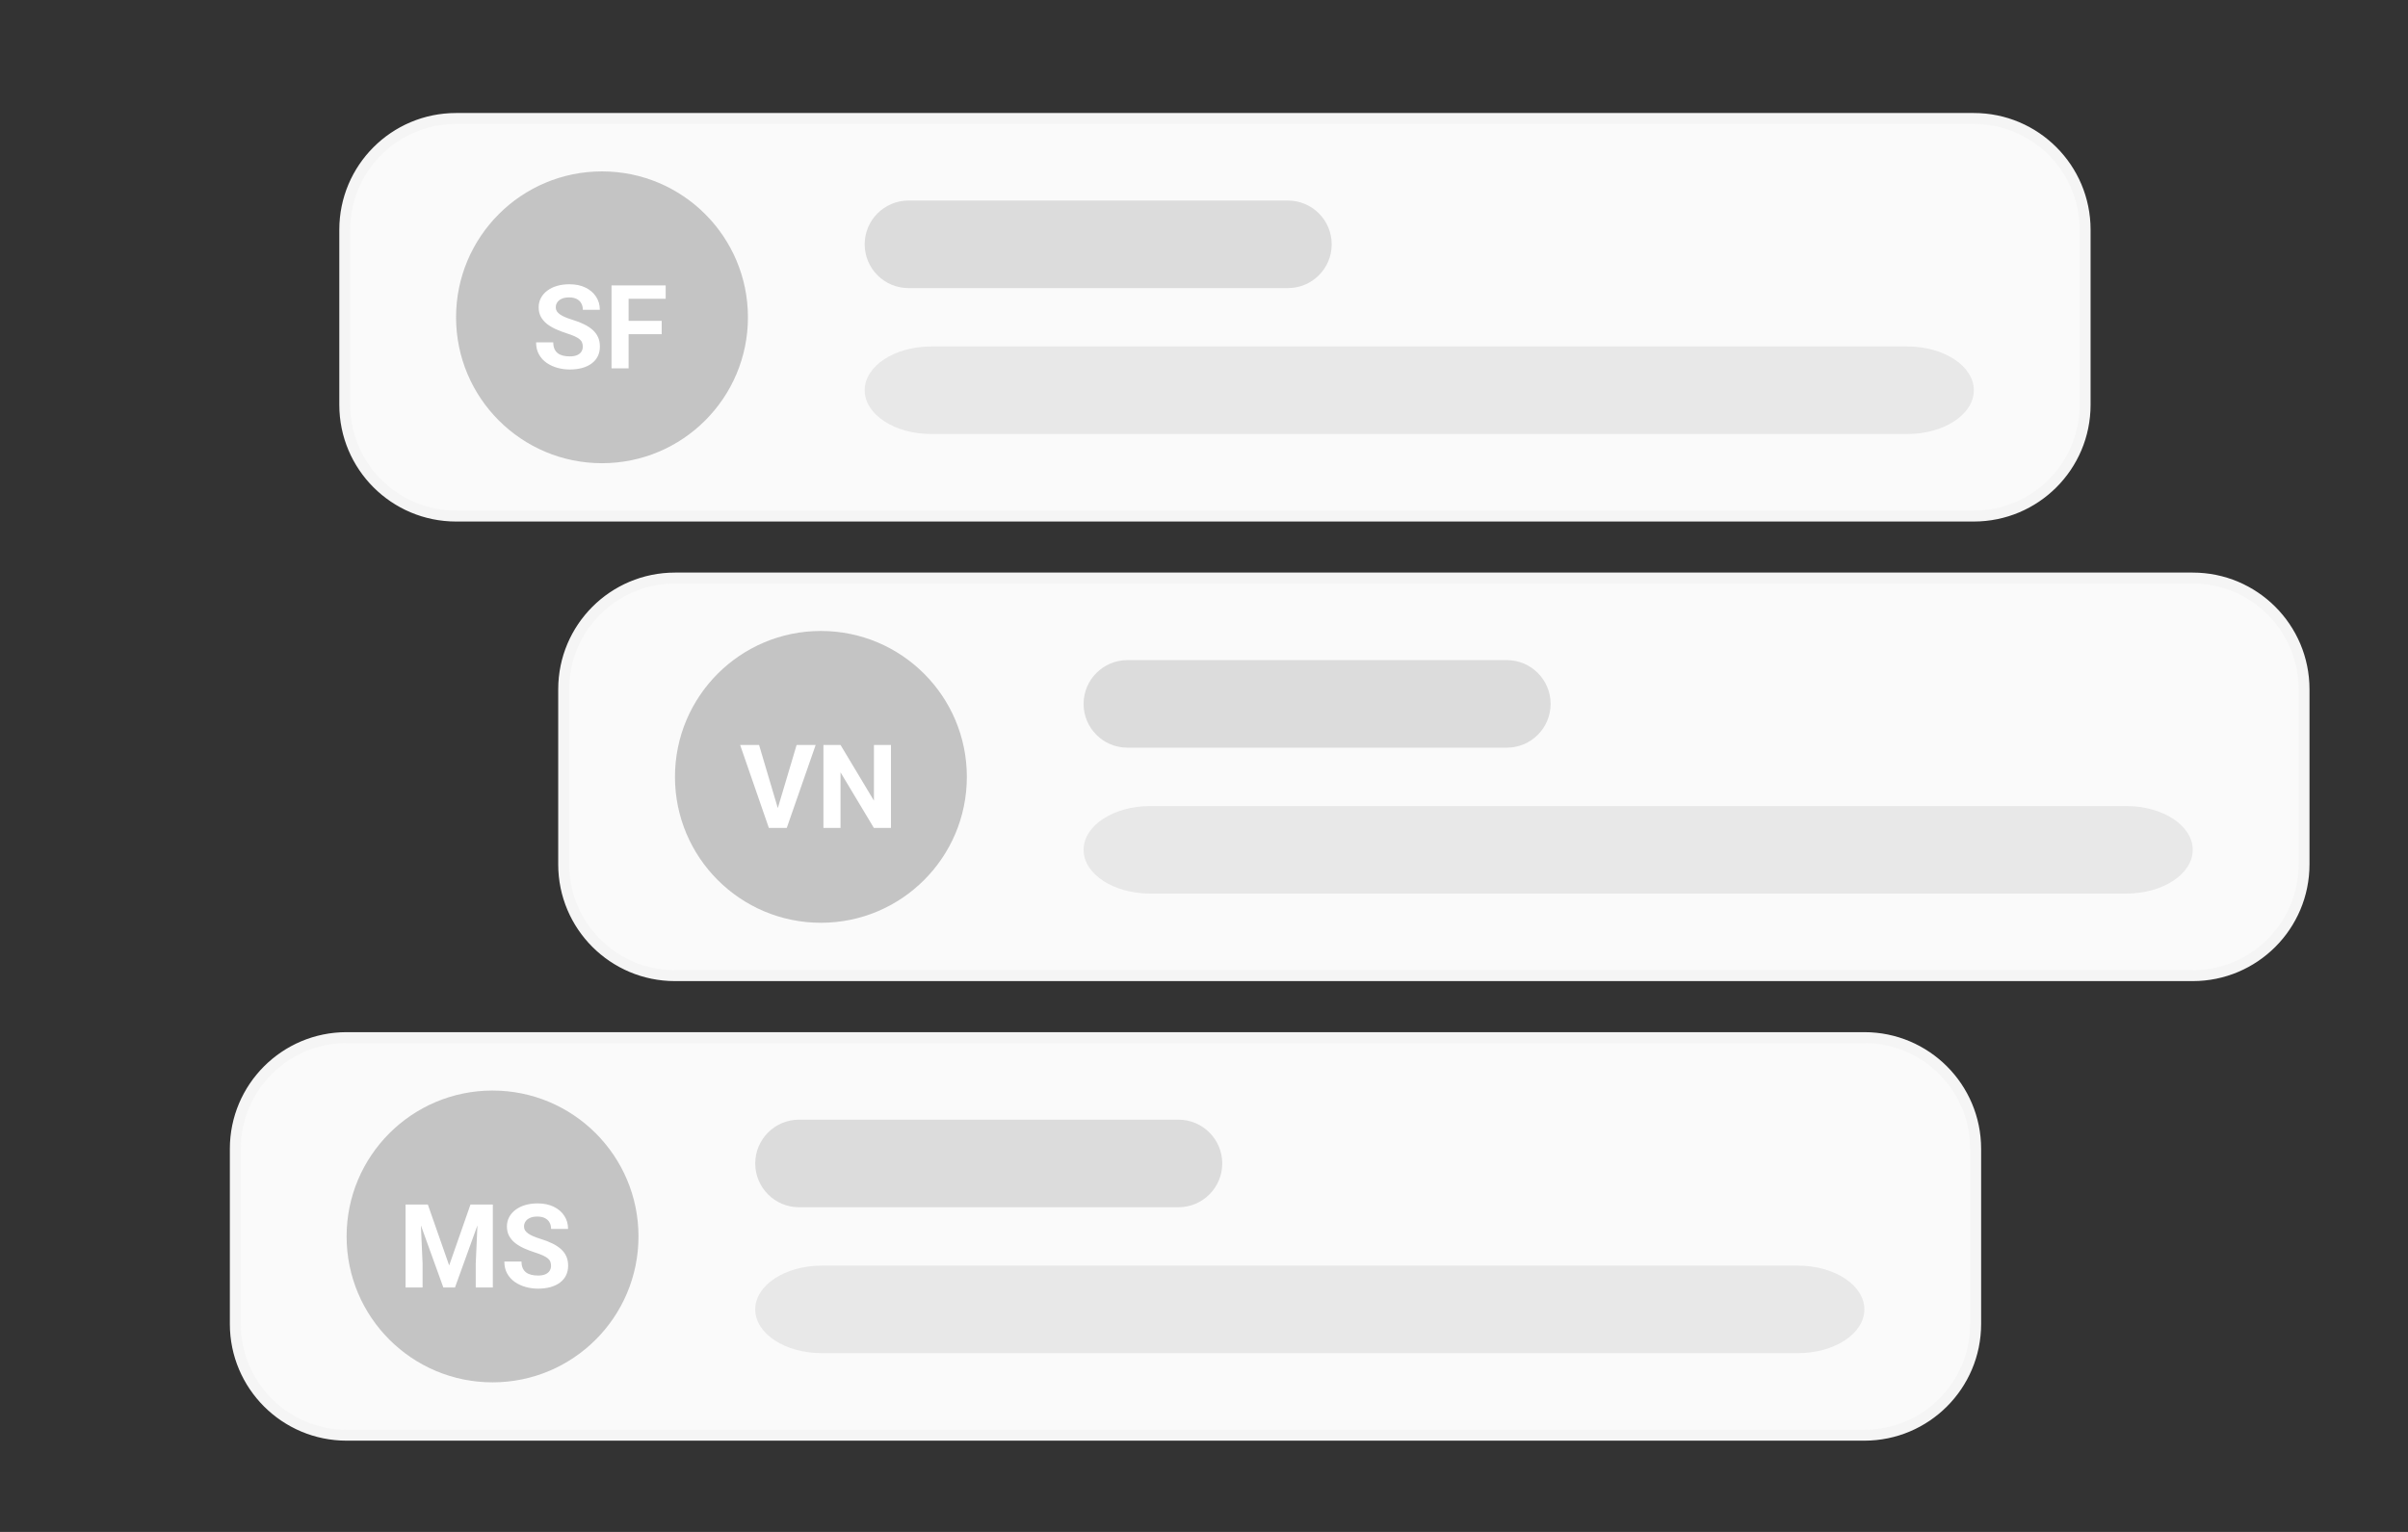 <svg width="220" height="140" viewBox="0 0 220 140" fill="none" xmlns="http://www.w3.org/2000/svg">
<rect x="0" y="0" width="220" height="140" fill="#333333" stroke="none"/>
<path d="M31.5 20.995C31.5 15.38 36.052 10.828 41.667 10.828H180.333C185.948 10.828 190.5 15.38 190.5 20.995V36.995C190.5 42.61 185.948 47.161 180.333 47.161H41.667C36.052 47.161 31.5 42.61 31.5 36.995V20.995Z" fill="#FAFAFA"/>
<path d="M31.5 20.995C31.5 15.38 36.052 10.828 41.667 10.828H180.333C185.948 10.828 190.5 15.38 190.5 20.995V36.995C190.5 42.61 185.948 47.161 180.333 47.161H41.667C36.052 47.161 31.5 42.61 31.5 36.995V20.995Z" stroke="#F5F5F5"/>
<path opacity="0.6" d="M55 42.331C62.364 42.331 68.333 36.361 68.333 28.997C68.333 21.634 62.364 15.664 55 15.664C47.636 15.664 41.667 21.634 41.667 28.997C41.667 36.361 47.636 42.331 55 42.331Z" fill="#A1A1A1"/>
<path d="M53.245 31.68C53.245 31.544 53.224 31.423 53.182 31.315C53.144 31.204 53.071 31.103 52.964 31.013C52.856 30.919 52.705 30.827 52.511 30.737C52.316 30.647 52.064 30.553 51.755 30.456C51.412 30.345 51.085 30.22 50.776 30.081C50.471 29.942 50.2 29.78 49.964 29.596C49.731 29.409 49.547 29.192 49.412 28.945C49.28 28.699 49.214 28.412 49.214 28.086C49.214 27.77 49.283 27.483 49.422 27.227C49.561 26.966 49.755 26.744 50.005 26.56C50.255 26.372 50.55 26.228 50.891 26.128C51.234 26.027 51.611 25.977 52.021 25.977C52.58 25.977 53.068 26.077 53.484 26.279C53.901 26.48 54.224 26.756 54.453 27.107C54.686 27.457 54.802 27.858 54.802 28.31H53.25C53.25 28.088 53.203 27.893 53.109 27.727C53.019 27.556 52.88 27.423 52.693 27.326C52.509 27.228 52.276 27.18 51.995 27.18C51.724 27.18 51.498 27.221 51.318 27.305C51.137 27.384 51.002 27.494 50.912 27.633C50.821 27.768 50.776 27.921 50.776 28.091C50.776 28.22 50.807 28.336 50.87 28.44C50.936 28.544 51.033 28.642 51.162 28.732C51.29 28.822 51.448 28.907 51.636 28.987C51.823 29.067 52.04 29.145 52.287 29.221C52.7 29.346 53.063 29.487 53.375 29.643C53.691 29.799 53.955 29.975 54.167 30.169C54.379 30.364 54.538 30.584 54.646 30.831C54.754 31.077 54.807 31.357 54.807 31.669C54.807 31.999 54.743 32.294 54.615 32.555C54.486 32.815 54.3 33.036 54.057 33.216C53.814 33.397 53.525 33.534 53.188 33.628C52.851 33.721 52.474 33.768 52.057 33.768C51.682 33.768 51.313 33.72 50.948 33.622C50.584 33.522 50.252 33.371 49.953 33.169C49.658 32.968 49.422 32.711 49.245 32.398C49.068 32.086 48.979 31.716 48.979 31.289H50.547C50.547 31.525 50.584 31.725 50.656 31.888C50.729 32.051 50.832 32.183 50.964 32.284C51.099 32.385 51.259 32.458 51.443 32.503C51.63 32.548 51.835 32.57 52.057 32.57C52.328 32.57 52.55 32.532 52.724 32.456C52.901 32.379 53.031 32.273 53.115 32.138C53.202 32.003 53.245 31.85 53.245 31.68ZM57.432 26.081V33.664H55.87V26.081H57.432ZM60.453 29.32V30.539H57.005V29.32H60.453ZM60.818 26.081V27.305H57.005V26.081H60.818Z" fill="white"/>
<path d="M117.667 18.328H83C80.791 18.328 79 20.119 79 22.328C79 24.537 80.791 26.328 83 26.328H117.667C119.876 26.328 121.667 24.537 121.667 22.328C121.667 20.119 119.876 18.328 117.667 18.328Z" fill="#DCDCDC"/>
<path d="M174.253 31.664H85.08C81.722 31.664 79 33.455 79 35.664C79 37.873 81.722 39.664 85.08 39.664H174.253C177.611 39.664 180.333 37.873 180.333 35.664C180.333 33.455 177.611 31.664 174.253 31.664Z" fill="#E8E8E8"/>
<path d="M51.5 62.995C51.5 57.38 56.052 52.828 61.667 52.828H200.333C205.948 52.828 210.5 57.38 210.5 62.995V78.995C210.5 84.61 205.948 89.162 200.333 89.162H61.667C56.052 89.162 51.5 84.61 51.5 78.995V62.995Z" fill="#FAFAFA"/>
<path d="M51.5 62.995C51.5 57.38 56.052 52.828 61.667 52.828H200.333C205.948 52.828 210.5 57.38 210.5 62.995V78.995C210.5 84.61 205.948 89.162 200.333 89.162H61.667C56.052 89.162 51.5 84.61 51.5 78.995V62.995Z" stroke="#F5F5F5"/>
<path opacity="0.6" d="M75 84.331C82.364 84.331 88.333 78.361 88.333 70.997C88.333 63.634 82.364 57.664 75 57.664C67.636 57.664 61.667 63.634 61.667 70.997C61.667 78.361 67.636 84.331 75 84.331Z" fill="#A1A1A1"/>
<path d="M70.995 74.081L72.781 68.081H74.521L71.88 75.664H70.734L70.995 74.081ZM69.349 68.081L71.13 74.081L71.401 75.664H70.245L67.62 68.081H69.349ZM81.401 68.081V75.664H79.839L76.792 70.581V75.664H75.229V68.081H76.792L79.844 73.169V68.081H81.401Z" fill="white"/>
<path d="M137.667 60.328H103C100.791 60.328 99 62.119 99 64.328C99 66.537 100.791 68.328 103 68.328H137.667C139.876 68.328 141.667 66.537 141.667 64.328C141.667 62.119 139.876 60.328 137.667 60.328Z" fill="#DCDCDC"/>
<path d="M194.253 73.664H105.08C101.722 73.664 99 75.455 99 77.664C99 79.873 101.722 81.664 105.08 81.664H194.253C197.611 81.664 200.333 79.873 200.333 77.664C200.333 75.455 197.611 73.664 194.253 73.664Z" fill="#E8E8E8"/>
<path d="M21.5 104.995C21.5 99.38 26.052 94.828 31.667 94.828H170.333C175.948 94.828 180.5 99.38 180.5 104.995V120.995C180.5 126.61 175.948 131.161 170.333 131.161H31.667C26.052 131.161 21.5 126.61 21.5 120.995V104.995Z" fill="#FAFAFA"/>
<path d="M21.5 104.995C21.5 99.38 26.052 94.828 31.667 94.828H170.333C175.948 94.828 180.5 99.38 180.5 104.995V120.995C180.5 126.61 175.948 131.161 170.333 131.161H31.667C26.052 131.161 21.5 126.61 21.5 120.995V104.995Z" stroke="#F5F5F5"/>
<path opacity="0.6" d="M45 126.331C52.364 126.331 58.333 120.361 58.333 112.997C58.333 105.634 52.364 99.664 45 99.664C37.636 99.664 31.667 105.634 31.667 112.997C31.667 120.361 37.636 126.331 45 126.331Z" fill="#A1A1A1"/>
<path d="M37.766 110.081H39.089L41.037 115.648L42.984 110.081H44.307L41.568 117.664H40.505L37.766 110.081ZM37.052 110.081H38.37L38.609 115.508V117.664H37.052V110.081ZM43.703 110.081H45.026V117.664H43.464V115.508L43.703 110.081ZM50.344 115.68C50.344 115.544 50.323 115.423 50.281 115.315C50.243 115.204 50.17 115.103 50.063 115.013C49.955 114.919 49.804 114.827 49.609 114.737C49.415 114.647 49.163 114.553 48.854 114.456C48.511 114.345 48.184 114.22 47.875 114.081C47.57 113.942 47.299 113.78 47.063 113.596C46.83 113.409 46.646 113.192 46.511 112.945C46.379 112.699 46.313 112.412 46.313 112.086C46.313 111.77 46.382 111.484 46.521 111.227C46.66 110.966 46.854 110.744 47.104 110.56C47.354 110.372 47.65 110.228 47.99 110.128C48.334 110.027 48.71 109.977 49.12 109.977C49.679 109.977 50.167 110.077 50.584 110.279C51 110.48 51.323 110.756 51.552 111.107C51.785 111.457 51.901 111.859 51.901 112.31H50.349C50.349 112.088 50.302 111.893 50.209 111.727C50.118 111.556 49.979 111.423 49.792 111.326C49.608 111.228 49.375 111.18 49.094 111.18C48.823 111.18 48.597 111.221 48.417 111.305C48.236 111.385 48.101 111.494 48.011 111.633C47.92 111.768 47.875 111.921 47.875 112.091C47.875 112.22 47.906 112.336 47.969 112.44C48.035 112.544 48.132 112.641 48.261 112.732C48.389 112.822 48.547 112.907 48.734 112.987C48.922 113.067 49.139 113.145 49.386 113.221C49.799 113.346 50.162 113.487 50.474 113.643C50.79 113.799 51.054 113.975 51.266 114.169C51.478 114.364 51.637 114.584 51.745 114.831C51.853 115.077 51.906 115.357 51.906 115.669C51.906 115.999 51.842 116.294 51.714 116.555C51.585 116.815 51.4 117.036 51.156 117.216C50.913 117.397 50.623 117.534 50.287 117.628C49.95 117.721 49.573 117.768 49.156 117.768C48.781 117.768 48.412 117.72 48.047 117.622C47.682 117.522 47.351 117.371 47.052 117.169C46.757 116.968 46.521 116.711 46.344 116.398C46.167 116.086 46.078 115.716 46.078 115.289H47.646C47.646 115.525 47.682 115.725 47.755 115.888C47.828 116.051 47.931 116.183 48.063 116.284C48.198 116.385 48.358 116.457 48.542 116.503C48.729 116.548 48.934 116.57 49.156 116.57C49.427 116.57 49.65 116.532 49.823 116.456C50 116.379 50.13 116.273 50.214 116.138C50.3 116.003 50.344 115.85 50.344 115.68Z" fill="white"/>
<path d="M107.667 102.328H73C70.791 102.328 69 104.119 69 106.328C69 108.537 70.791 110.328 73 110.328H107.667C109.876 110.328 111.667 108.537 111.667 106.328C111.667 104.119 109.876 102.328 107.667 102.328Z" fill="#DCDCDC"/>
<path d="M164.253 115.664H75.08C71.722 115.664 69 117.455 69 119.664C69 121.873 71.722 123.664 75.08 123.664H164.253C167.611 123.664 170.333 121.873 170.333 119.664C170.333 117.455 167.611 115.664 164.253 115.664Z" fill="#E8E8E8"/>
</svg>
